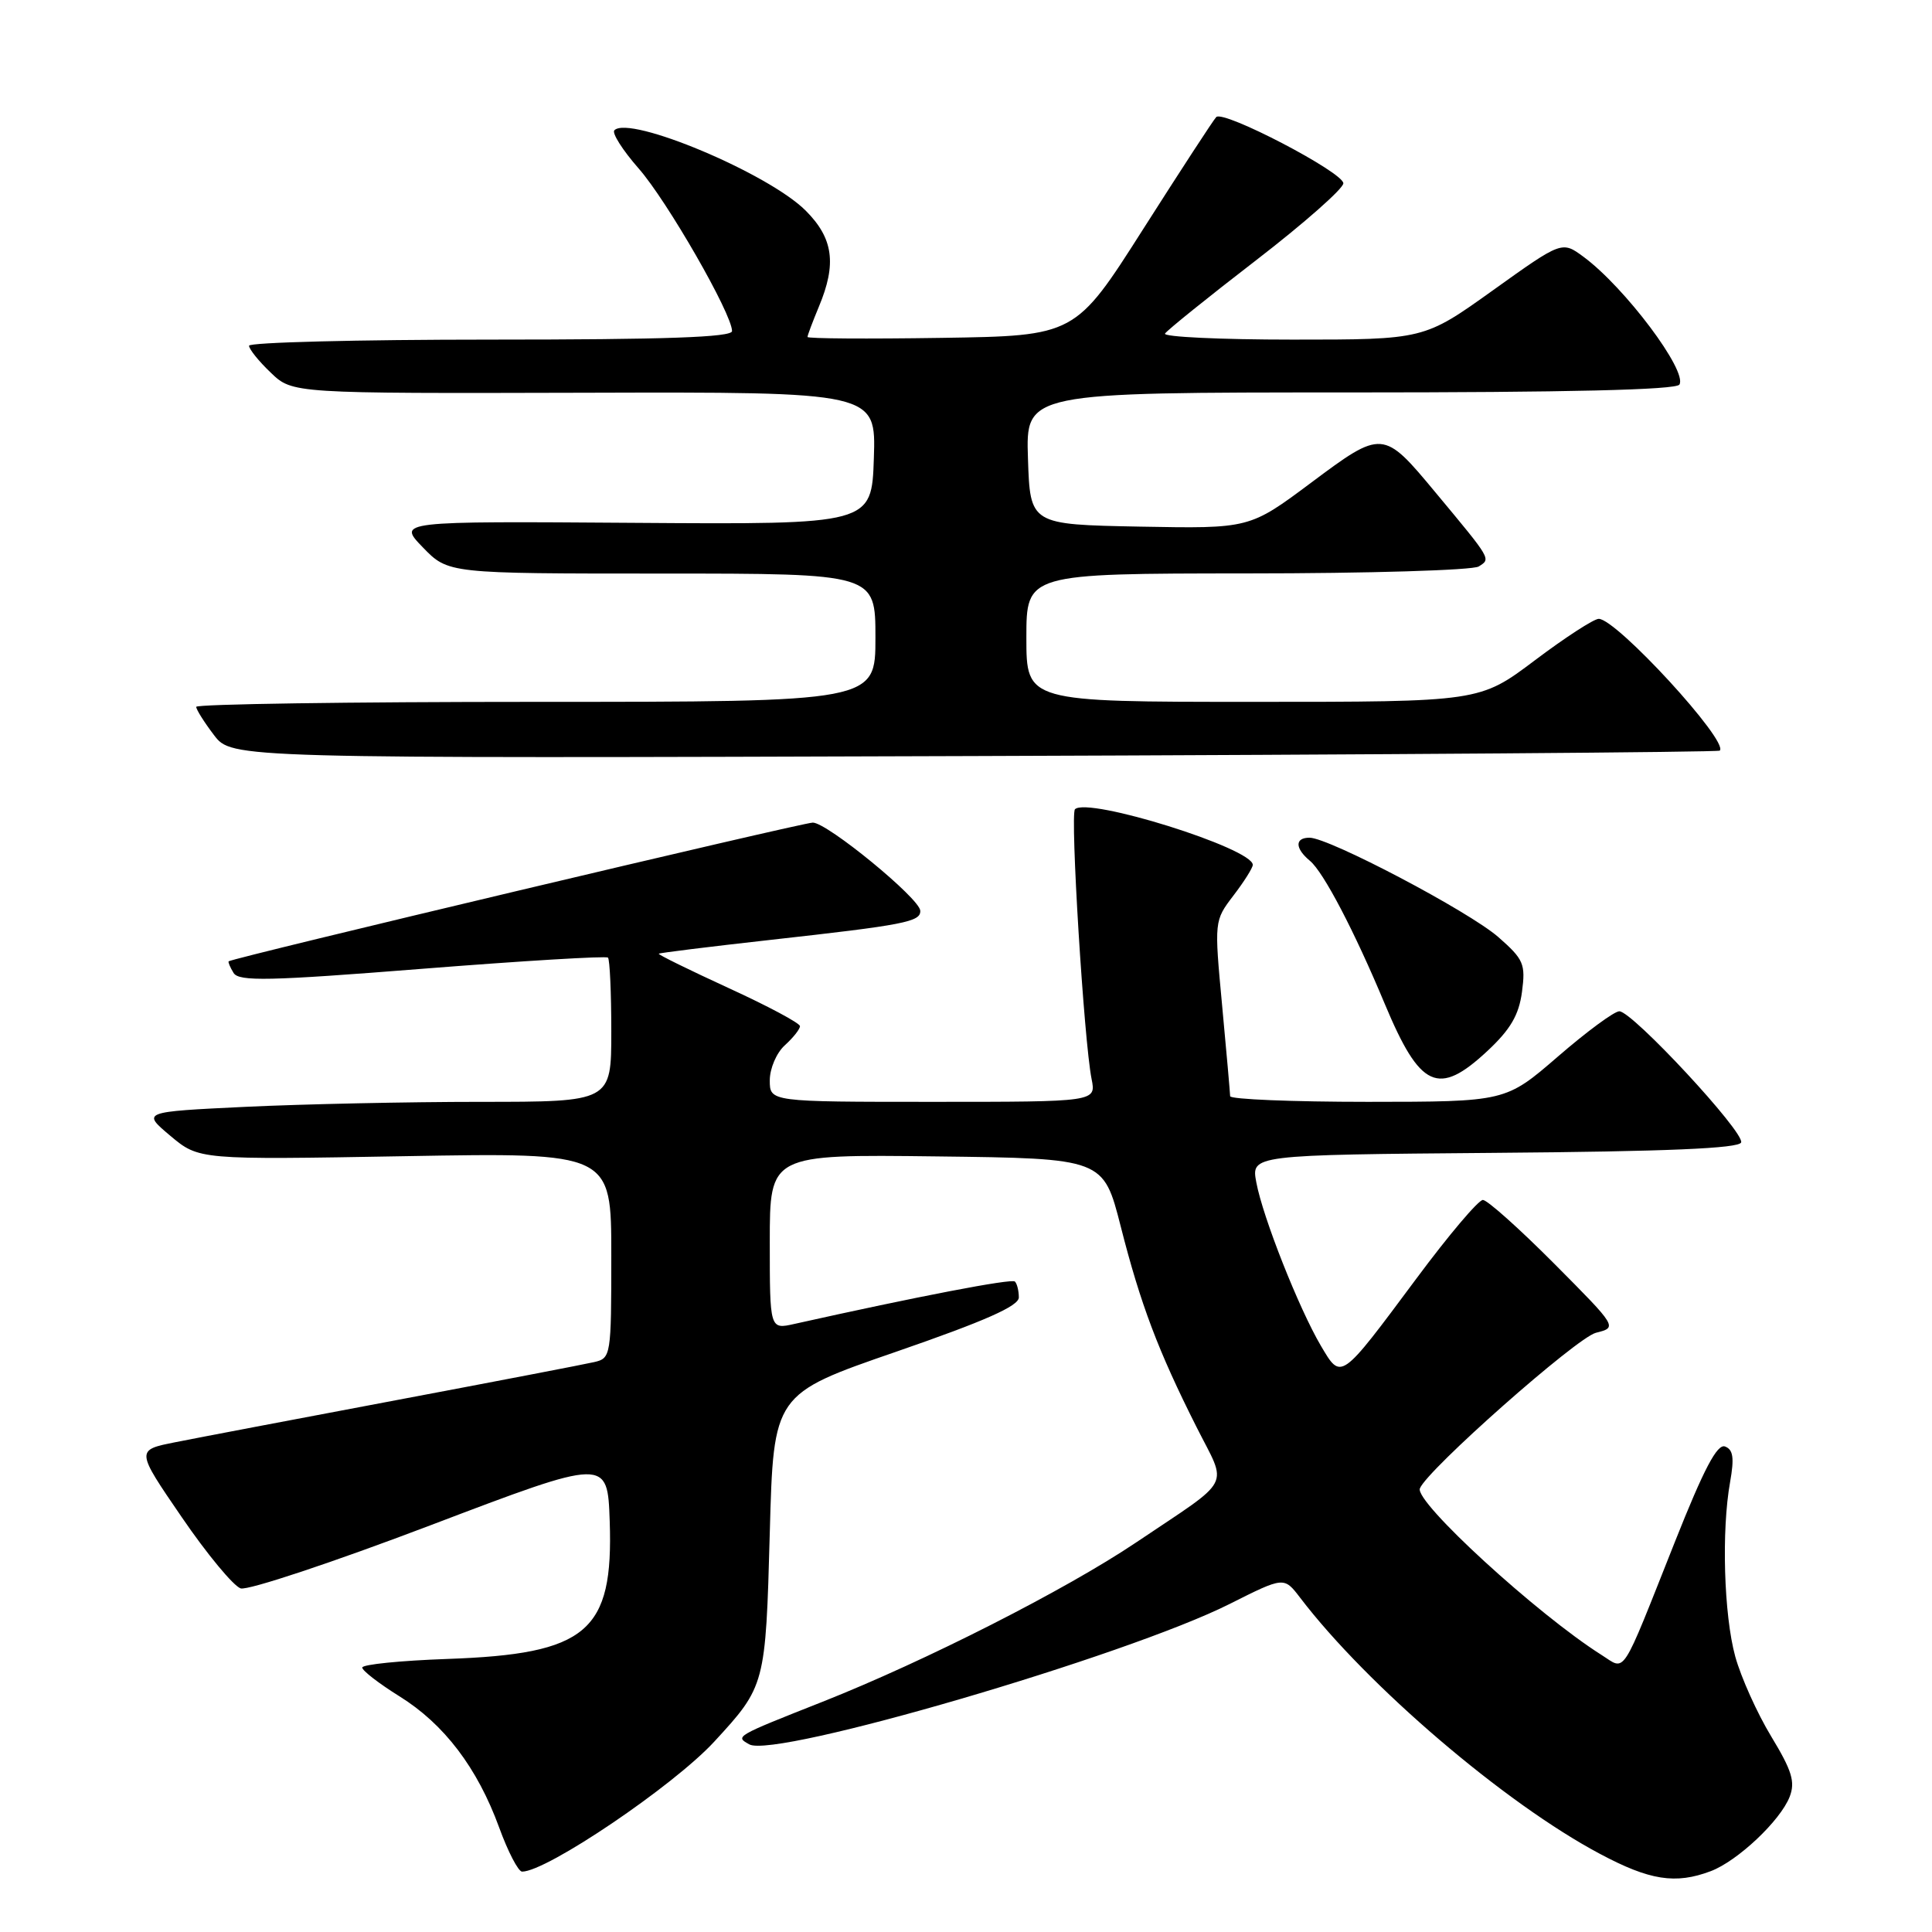 <?xml version="1.0" encoding="UTF-8" standalone="no"?>
<!DOCTYPE svg PUBLIC "-//W3C//DTD SVG 1.1//EN" "http://www.w3.org/Graphics/SVG/1.1/DTD/svg11.dtd" >
<svg xmlns="http://www.w3.org/2000/svg" xmlns:xlink="http://www.w3.org/1999/xlink" version="1.1" viewBox="0 0 256 256">
 <g >
 <path fill="currentColor"
d=" M 226.68 247.94 C 230.23 246.60 235.90 241.26 237.14 238.08 C 237.90 236.11 237.45 234.63 234.69 230.08 C 232.83 227.01 230.69 222.25 229.93 219.50 C 228.42 213.99 228.09 202.80 229.25 196.36 C 229.81 193.19 229.66 192.08 228.58 191.67 C 227.54 191.27 225.77 194.64 221.93 204.31 C 214.65 222.63 215.48 221.35 212.21 219.29 C 203.70 213.91 187.45 199.03 188.14 197.23 C 189.07 194.79 208.92 177.24 211.47 176.60 C 214.33 175.88 214.33 175.88 205.94 167.44 C 201.32 162.80 197.07 159.00 196.49 159.00 C 195.90 159.00 191.95 163.67 187.70 169.39 C 177.53 183.06 177.74 182.91 175.01 178.30 C 172.11 173.37 167.33 161.30 166.47 156.68 C 165.78 153.03 165.78 153.03 198.06 152.76 C 220.84 152.58 230.44 152.17 230.71 151.38 C 231.16 150.01 216.29 134.00 214.57 134.00 C 213.90 134.00 210.24 136.70 206.43 140.00 C 199.50 145.99 199.50 145.99 181.25 146.00 C 171.21 146.00 163.00 145.66 163.00 145.25 C 162.99 144.84 162.52 139.44 161.94 133.26 C 160.89 122.01 160.89 122.01 163.44 118.66 C 164.85 116.82 166.00 114.99 166.00 114.60 C 166.00 112.41 144.11 105.56 142.44 107.23 C 141.78 107.89 143.63 137.91 144.64 142.97 C 145.25 146.00 145.25 146.00 123.62 146.00 C 102.00 146.00 102.00 146.00 102.00 143.15 C 102.00 141.58 102.89 139.50 104.00 138.50 C 105.10 137.50 106.00 136.37 106.00 135.97 C 106.00 135.58 101.74 133.30 96.54 130.92 C 91.34 128.53 87.18 126.49 87.29 126.37 C 87.41 126.26 94.03 125.44 102.00 124.55 C 119.87 122.56 122.02 122.15 121.94 120.67 C 121.86 119.04 109.61 109.00 107.70 109.00 C 106.31 109.00 30.79 126.93 30.30 127.38 C 30.20 127.48 30.49 128.17 30.95 128.92 C 31.66 130.07 35.65 129.98 55.96 128.37 C 69.25 127.32 80.32 126.65 80.56 126.89 C 80.80 127.14 81.00 131.53 81.00 136.67 C 81.00 146.00 81.00 146.00 63.66 146.00 C 54.12 146.00 40.12 146.30 32.55 146.66 C 18.79 147.32 18.79 147.32 22.57 150.50 C 26.36 153.68 26.36 153.68 53.68 153.20 C 81.00 152.72 81.00 152.72 81.00 166.34 C 81.00 179.64 80.95 179.97 78.75 180.48 C 77.51 180.77 65.70 183.04 52.50 185.53 C 39.30 188.02 26.13 190.52 23.24 191.10 C 17.99 192.14 17.99 192.14 24.08 201.03 C 27.42 205.92 30.94 210.16 31.89 210.47 C 32.84 210.77 44.17 207.00 57.06 202.10 C 80.50 193.19 80.50 193.19 80.79 201.57 C 81.29 216.22 77.82 219.17 59.25 219.82 C 53.06 220.04 48.00 220.55 48.00 220.96 C 48.00 221.37 50.22 223.08 52.93 224.77 C 58.85 228.45 63.25 234.24 66.14 242.15 C 67.31 245.37 68.68 248.00 69.18 248.00 C 72.45 248.00 89.24 236.64 94.64 230.78 C 101.41 223.43 101.45 223.28 102.00 203.11 C 102.50 184.72 102.50 184.72 118.75 179.11 C 130.52 175.04 134.99 173.06 135.00 171.92 C 135.00 171.05 134.77 170.10 134.48 169.81 C 134.05 169.39 121.56 171.79 105.25 175.43 C 102.00 176.16 102.00 176.16 102.00 164.56 C 102.00 152.96 102.00 152.96 124.10 153.23 C 146.20 153.50 146.20 153.50 148.50 162.50 C 151.12 172.81 153.46 179.00 158.54 189.08 C 162.67 197.29 163.54 195.64 150.50 204.41 C 141.21 210.65 122.62 220.10 109.00 225.49 C 97.34 230.10 97.39 230.08 99.29 231.14 C 102.67 233.04 149.29 219.40 162.94 212.53 C 170.14 208.91 170.14 208.91 172.27 211.70 C 181.18 223.38 199.39 238.94 211.97 245.63 C 218.60 249.17 222.01 249.70 226.68 247.94 Z  M 197.10 139.25 C 200.14 136.41 201.26 134.50 201.67 131.44 C 202.16 127.73 201.90 127.12 198.55 124.18 C 194.68 120.78 176.10 111.00 173.52 111.00 C 171.55 111.00 171.58 112.41 173.58 114.07 C 175.37 115.55 179.47 123.39 183.48 133.00 C 188.18 144.24 190.57 145.34 197.10 139.25 Z  M 227.88 99.46 C 229.10 98.23 214.19 82.00 211.84 82.00 C 211.20 82.00 207.39 84.47 203.37 87.50 C 196.06 93.00 196.06 93.00 166.03 93.00 C 136.00 93.00 136.00 93.00 136.00 84.50 C 136.00 76.00 136.00 76.00 165.25 75.98 C 181.34 75.98 195.15 75.56 195.94 75.06 C 197.56 74.03 197.69 74.24 190.20 65.24 C 183.29 56.92 183.17 56.91 173.73 63.96 C 165.57 70.05 165.57 70.05 151.03 69.78 C 136.50 69.50 136.50 69.50 136.21 60.75 C 135.92 52.00 135.92 52.00 178.90 52.00 C 207.68 52.00 222.10 51.66 222.53 50.96 C 223.63 49.17 215.31 38.09 209.84 34.04 C 206.97 31.92 206.97 31.92 197.83 38.46 C 188.69 45.00 188.69 45.00 171.29 45.00 C 161.71 45.00 154.10 44.64 154.37 44.20 C 154.65 43.76 160.07 39.39 166.43 34.49 C 172.80 29.58 178.00 24.99 178.00 24.29 C 178.00 22.84 162.12 14.55 161.16 15.51 C 160.81 15.85 156.47 22.52 151.50 30.32 C 142.48 44.50 142.48 44.50 124.74 44.77 C 114.98 44.92 107.00 44.87 107.00 44.65 C 107.00 44.42 107.68 42.63 108.50 40.65 C 110.89 34.95 110.42 31.58 106.76 27.91 C 101.82 22.97 83.43 15.24 81.41 17.26 C 81.05 17.62 82.50 19.90 84.63 22.33 C 88.40 26.62 97.00 41.60 97.00 43.87 C 97.00 44.69 88.14 45.00 65.00 45.00 C 47.40 45.00 33.00 45.37 33.00 45.81 C 33.00 46.26 34.29 47.87 35.88 49.38 C 38.75 52.14 38.75 52.14 77.41 52.04 C 116.08 51.93 116.08 51.93 115.79 60.72 C 115.50 69.50 115.50 69.50 84.08 69.28 C 52.67 69.06 52.67 69.06 56.03 72.53 C 59.39 76.00 59.39 76.00 87.70 76.00 C 116.00 76.00 116.00 76.00 116.00 84.50 C 116.00 93.00 116.00 93.00 71.00 93.00 C 46.25 93.00 26.00 93.30 26.00 93.66 C 26.00 94.02 27.06 95.70 28.36 97.41 C 30.72 100.50 30.72 100.50 129.10 100.18 C 183.21 100.00 227.66 99.67 227.88 99.46 Z "/>
</g>
</svg>